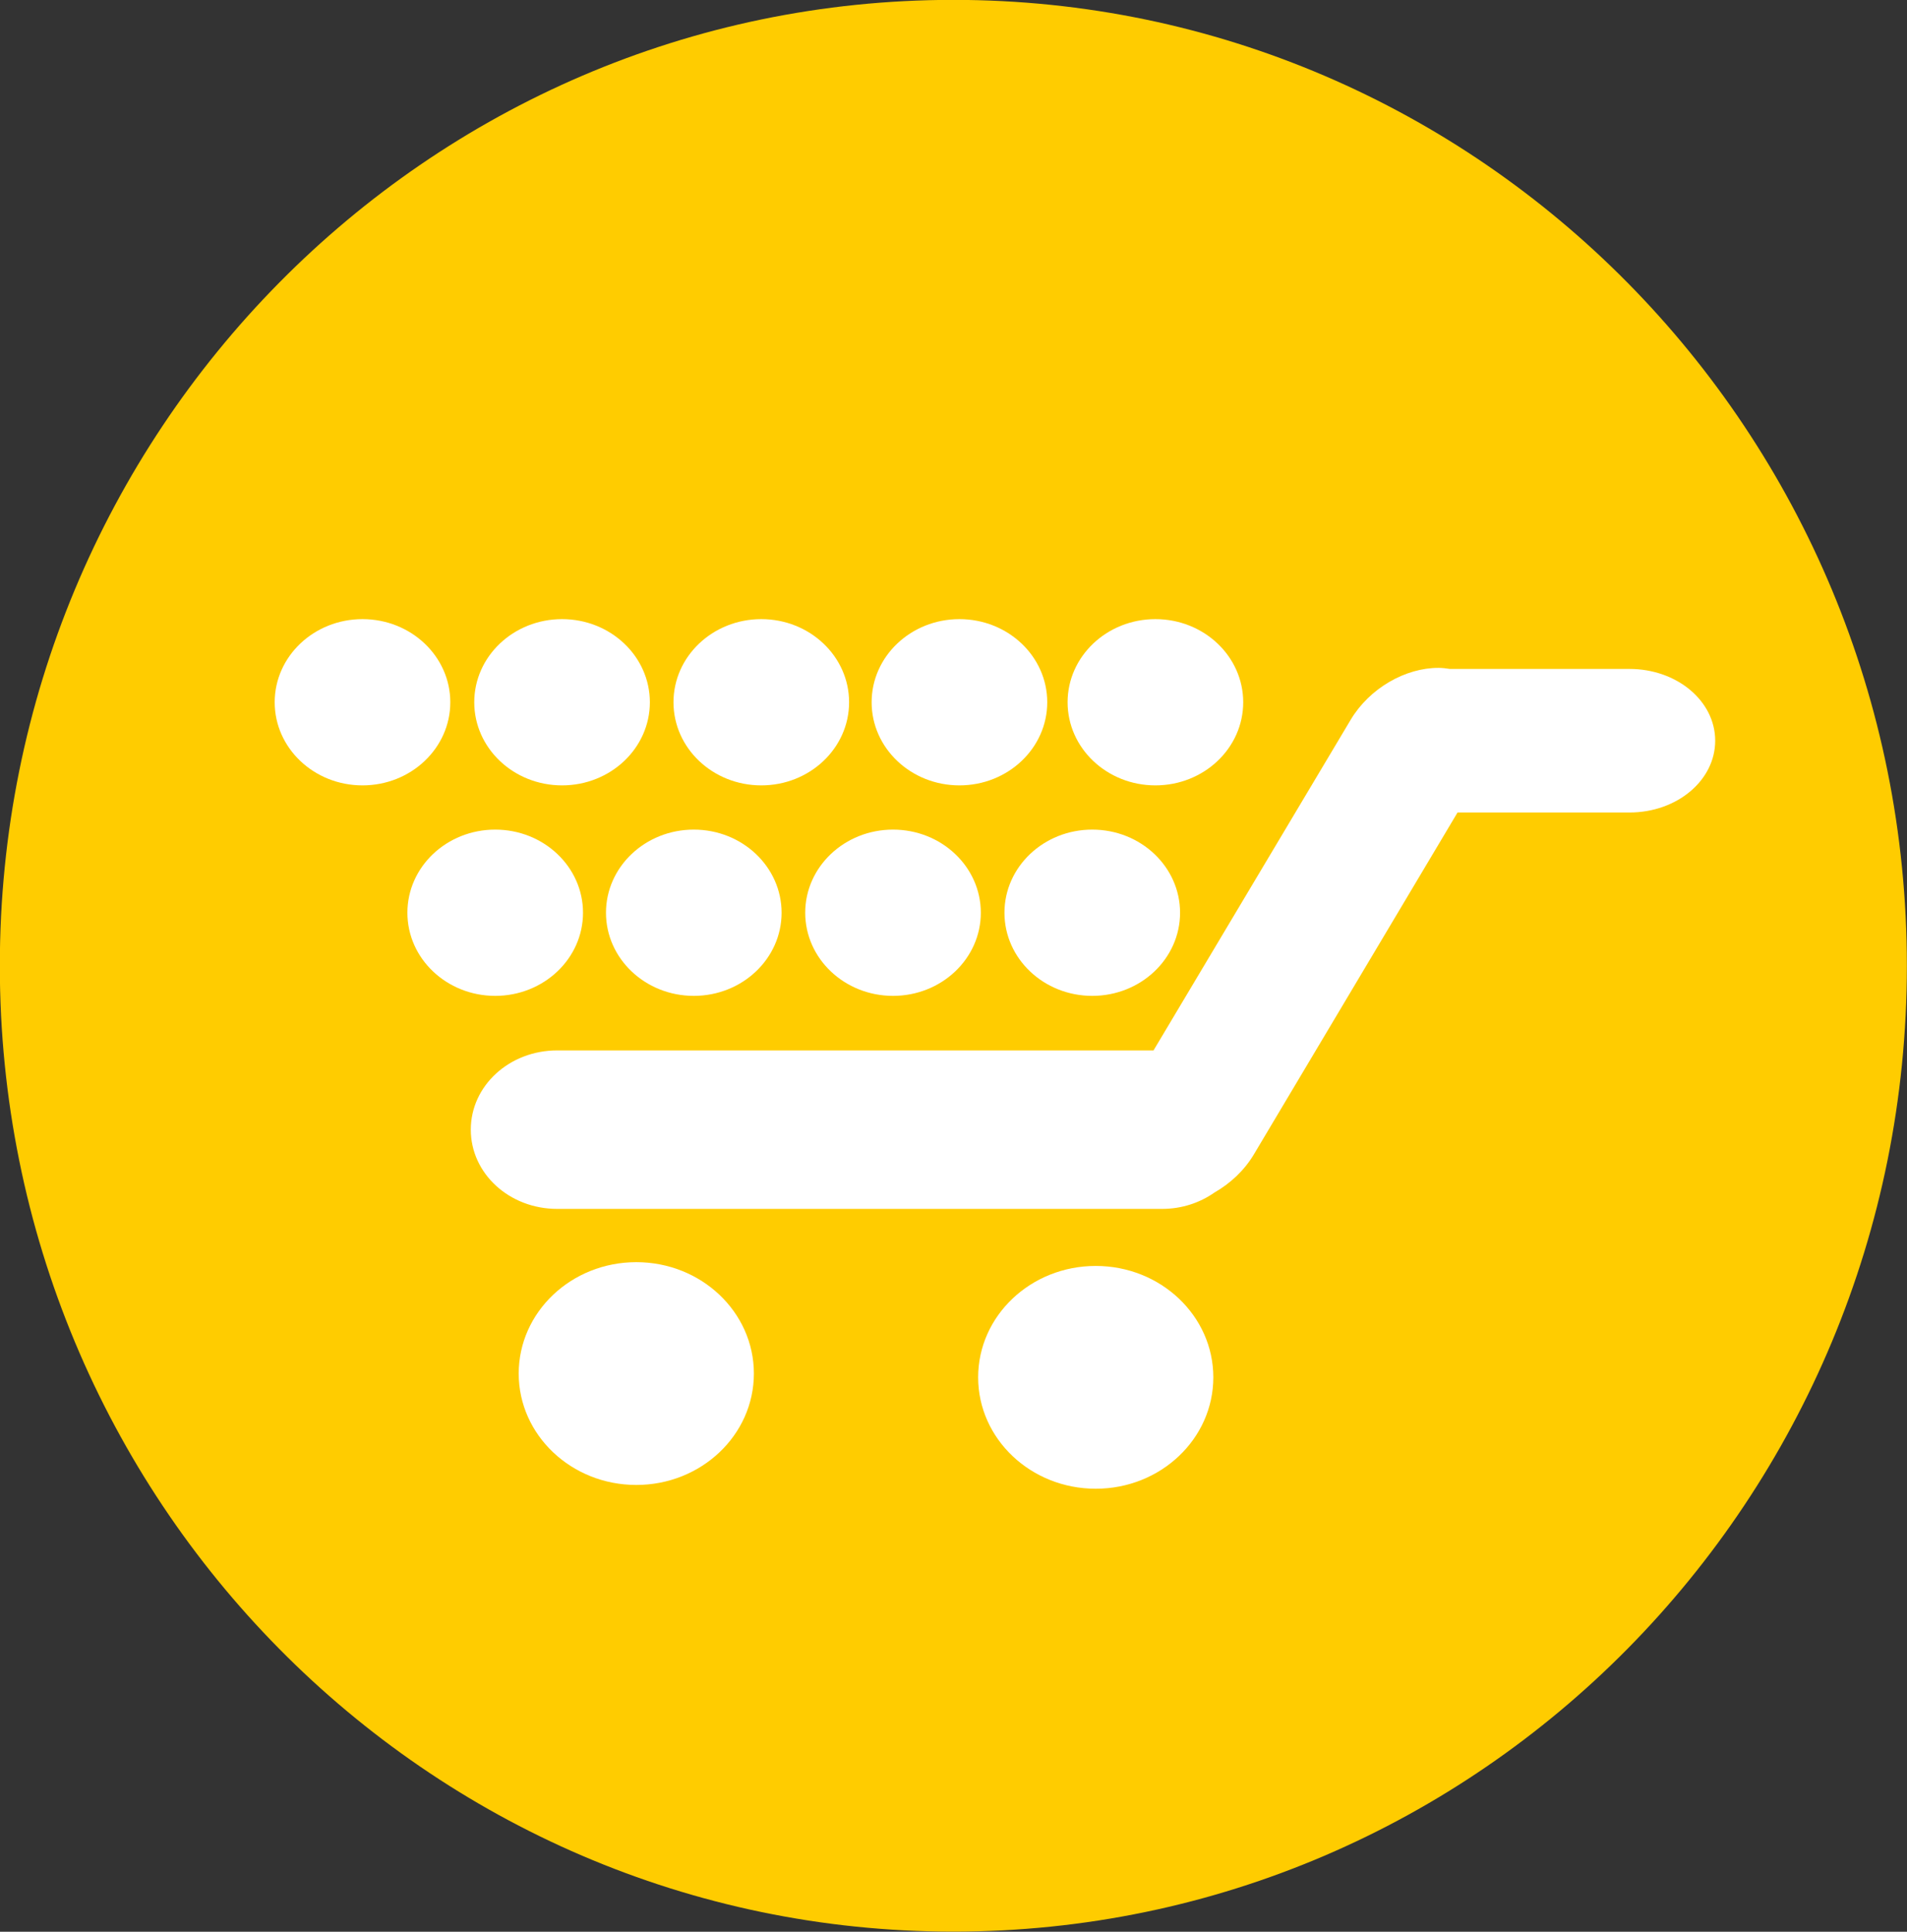 <?xml version="1.0" encoding="UTF-8" standalone="no"?>
<svg
   xmlns:dc="http://purl.org/dc/elements/1.1/"
   xmlns:cc="http://creativecommons.org/ns#"
   xmlns:rdf="http://www.w3.org/1999/02/22-rdf-syntax-ns#"
   xmlns:svg="http://www.w3.org/2000/svg"
   xmlns="http://www.w3.org/2000/svg"
   xmlns:sodipodi="http://sodipodi.sourceforge.net/DTD/sodipodi-0.dtd"
   xmlns:inkscape="http://www.inkscape.org/namespaces/inkscape"
   viewBox="0 0 45.717 46.296"
   version="1.1"
   id="svg50"
   sodipodi:docname="shopping-150458.svg"
   inkscape:version="0.92.0 r15299"
   inkscape:export-filename="C:\Users\LEANDRO FATEC\Google Drive\2017\1-SEMESTRE\5ºCICLO\PROTOTIPAGEM E TESTES DE USABILIDADE\Nova pasta\shopping-cart.png"
   inkscape:export-xdpi="96"
   inkscape:export-ydpi="96">
  <rect x="0" y="0" width="45.717" height="46.296" fill="#333333" stroke="none"/>
  <sodipodi:namedview
     pagecolor="#ffffff"
     bordercolor="#666666"
     borderopacity="1"
     objecttolerance="10"
     gridtolerance="10"
     guidetolerance="10"
     inkscape:pageopacity="0"
     inkscape:pageshadow="2"
     inkscape:window-width="1366"
     inkscape:window-height="706"
     id="namedview52"
     showgrid="false"
     inkscape:zoom="5.0976463"
     inkscape:cx="22.858589"
     inkscape:cy="23.147938"
     inkscape:window-x="-8"
     inkscape:window-y="-8"
     inkscape:window-maximized="1"
     inkscape:current-layer="svg50" />
  <defs
     id="defs14">
    <linearGradient
       id="a"
       x2="0"
       y1="-35.774"
       y2="145.91"
       gradientUnits="userSpaceOnUse"
       gradientTransform="matrix(0.239,0,0,0.239,58.861,9.99)">
      <stop
         stop-color="#fb9e00"
         offset="0"
         id="stop2" />
      <stop
         stop-color="#f44f00"
         offset="1"
         id="stop4" />
    </linearGradient>
    <linearGradient
       id="b"
       x1="917.54"
       x2="906.42"
       y1="449.64"
       y2="543.56"
       gradientUnits="userSpaceOnUse"
       gradientTransform="matrix(0.261,0,0,0.261,-213.9,-115.42)">
      <stop
         stop-color="#fff"
         offset="0"
         id="stop7" />
      <stop
         stop-color="#fff"
         stop-opacity=".667"
         offset="0"
         id="stop9" />
      <stop
         stop-color="#9dbbe1"
         stop-opacity=".089"
         offset="1"
         id="stop11" />
    </linearGradient>
  </defs>
  <path
     style="fill:#ffcc00;stroke-width:0.253;fill-opacity:1"
     inkscape:connector-curvature="0"
     id="path16"
     d="m 45.714,23.145 c 0,12.784 -10.234,23.148 -22.859,23.148 -12.625,0 -22.859,-10.364 -22.859,-23.148 0,-12.784 10.234,-23.148 22.859,-23.148 12.625,0 22.859,10.364 22.859,23.148 z" />
  <g
     style="fill:#ffffff"
     id="g44"
     transform="matrix(0.261,0,0,0.261,-249.923,-40.101)">
    <path
       inkscape:connector-curvature="0"
       id="path20"
       d="m 29.357,296.26 c 0,9.024 -7.316,16.34 -16.34,16.34 -9.024,0 -16.34,-7.316 -16.34,-16.34 0,-9.024 7.316,-16.34 16.34,-16.34 9.024,0 16.34,7.316 16.34,16.34 z"
       transform="matrix(0.661,0,0,0.626,1049.6,94.657)" />
    <path
       inkscape:connector-curvature="0"
       id="path22"
       d="m 29.357,296.26 c 0,9.024 -7.316,16.34 -16.34,16.34 -9.024,0 -16.34,-7.316 -16.34,-16.34 0,-9.024 7.316,-16.34 16.34,-16.34 9.024,0 16.34,7.316 16.34,16.34 z"
       transform="matrix(0.661,0,0,0.626,1007.4,94.31)" />
    <path
       inkscape:connector-curvature="0"
       id="path24"
       d="m 1089.7,214.97 c -3.028,-0.013 -6.341,1.853 -8.082,4.772 l -18.106,30.355 h -54.772 c -4.397,0 -7.937,3.243 -7.937,7.276 0,4.033 3.54,7.276 7.937,7.276 h 55.558 c 1.821,0 3.479,-0.567 4.816,-1.506 1.445,-0.828 2.735,-2.021 3.617,-3.501 l 18.705,-31.392 h 15.791 c 4.36,0 7.875,-2.942 7.875,-6.591 0,-3.649 -3.515,-6.591 -7.875,-6.591 h -16.494 c -0.343,-0.054 -0.681,-0.096 -1.033,-0.098 z" />
    <path
       inkscape:connector-curvature="0"
       id="path26"
       d="m 29.911,462.71 c 0,7.954 -6.448,14.402 -14.402,14.402 -7.954,0 -14.402,-6.448 -14.402,-14.402 0,-7.954 6.448,-14.402 14.402,-14.402 7.954,0 14.402,6.448 14.402,14.402 z"
       transform="matrix(0.56,0,0,0.53,994.36,-7.782)" />
    <path
       inkscape:connector-curvature="0"
       id="path28"
       d="m 29.911,462.71 c 0,7.954 -6.448,14.402 -14.402,14.402 -7.954,0 -14.402,-6.448 -14.402,-14.402 0,-7.954 6.448,-14.402 14.402,-14.402 7.954,0 14.402,6.448 14.402,14.402 z"
       transform="matrix(0.56,0,0,0.53,1012.6,-7.782)" />
    <path
       inkscape:connector-curvature="0"
       id="path30"
       d="m 29.911,462.71 c 0,7.954 -6.448,14.402 -14.402,14.402 -7.954,0 -14.402,-6.448 -14.402,-14.402 0,-7.954 6.448,-14.402 14.402,-14.402 7.954,0 14.402,6.448 14.402,14.402 z"
       transform="matrix(0.56,0,0,0.53,1030.9,-7.782)" />
    <path
       inkscape:connector-curvature="0"
       id="path32"
       d="m 29.911,462.71 c 0,7.954 -6.448,14.402 -14.402,14.402 -7.954,0 -14.402,-6.448 -14.402,-14.402 0,-7.954 6.448,-14.402 14.402,-14.402 7.954,0 14.402,6.448 14.402,14.402 z"
       transform="matrix(0.56,0,0,0.53,1049.2,-7.782)" />
    <path
       inkscape:connector-curvature="0"
       id="path34"
       d="m 29.911,462.71 c 0,7.954 -6.448,14.402 -14.402,14.402 -7.954,0 -14.402,-6.448 -14.402,-14.402 0,-7.954 6.448,-14.402 14.402,-14.402 7.954,0 14.402,6.448 14.402,14.402 z"
       transform="matrix(0.56,0,0,0.53,982.17,-27.109)" />
    <path
       inkscape:connector-curvature="0"
       id="path36"
       d="m 29.911,462.71 c 0,7.954 -6.448,14.402 -14.402,14.402 -7.954,0 -14.402,-6.448 -14.402,-14.402 0,-7.954 6.448,-14.402 14.402,-14.402 7.954,0 14.402,6.448 14.402,14.402 z"
       transform="matrix(0.56,0,0,0.53,1000.5,-27.109)" />
    <path
       inkscape:connector-curvature="0"
       id="path38"
       d="m 29.911,462.71 c 0,7.954 -6.448,14.402 -14.402,14.402 -7.954,0 -14.402,-6.448 -14.402,-14.402 0,-7.954 6.448,-14.402 14.402,-14.402 7.954,0 14.402,6.448 14.402,14.402 z"
       transform="matrix(0.56,0,0,0.53,1018.8,-27.109)" />
    <path
       inkscape:connector-curvature="0"
       id="path40"
       d="m 29.911,462.71 c 0,7.954 -6.448,14.402 -14.402,14.402 -7.954,0 -14.402,-6.448 -14.402,-14.402 0,-7.954 6.448,-14.402 14.402,-14.402 7.954,0 14.402,6.448 14.402,14.402 z"
       transform="matrix(0.56,0,0,0.53,1037,-27.109)" />
    <path
       inkscape:connector-curvature="0"
       id="path42"
       d="m 29.911,462.71 c 0,7.954 -6.448,14.402 -14.402,14.402 -7.954,0 -14.402,-6.448 -14.402,-14.402 0,-7.954 6.448,-14.402 14.402,-14.402 7.954,0 14.402,6.448 14.402,14.402 z"
       transform="matrix(0.56,0,0,0.53,1055,-27.109)" />
  </g>
</svg>
